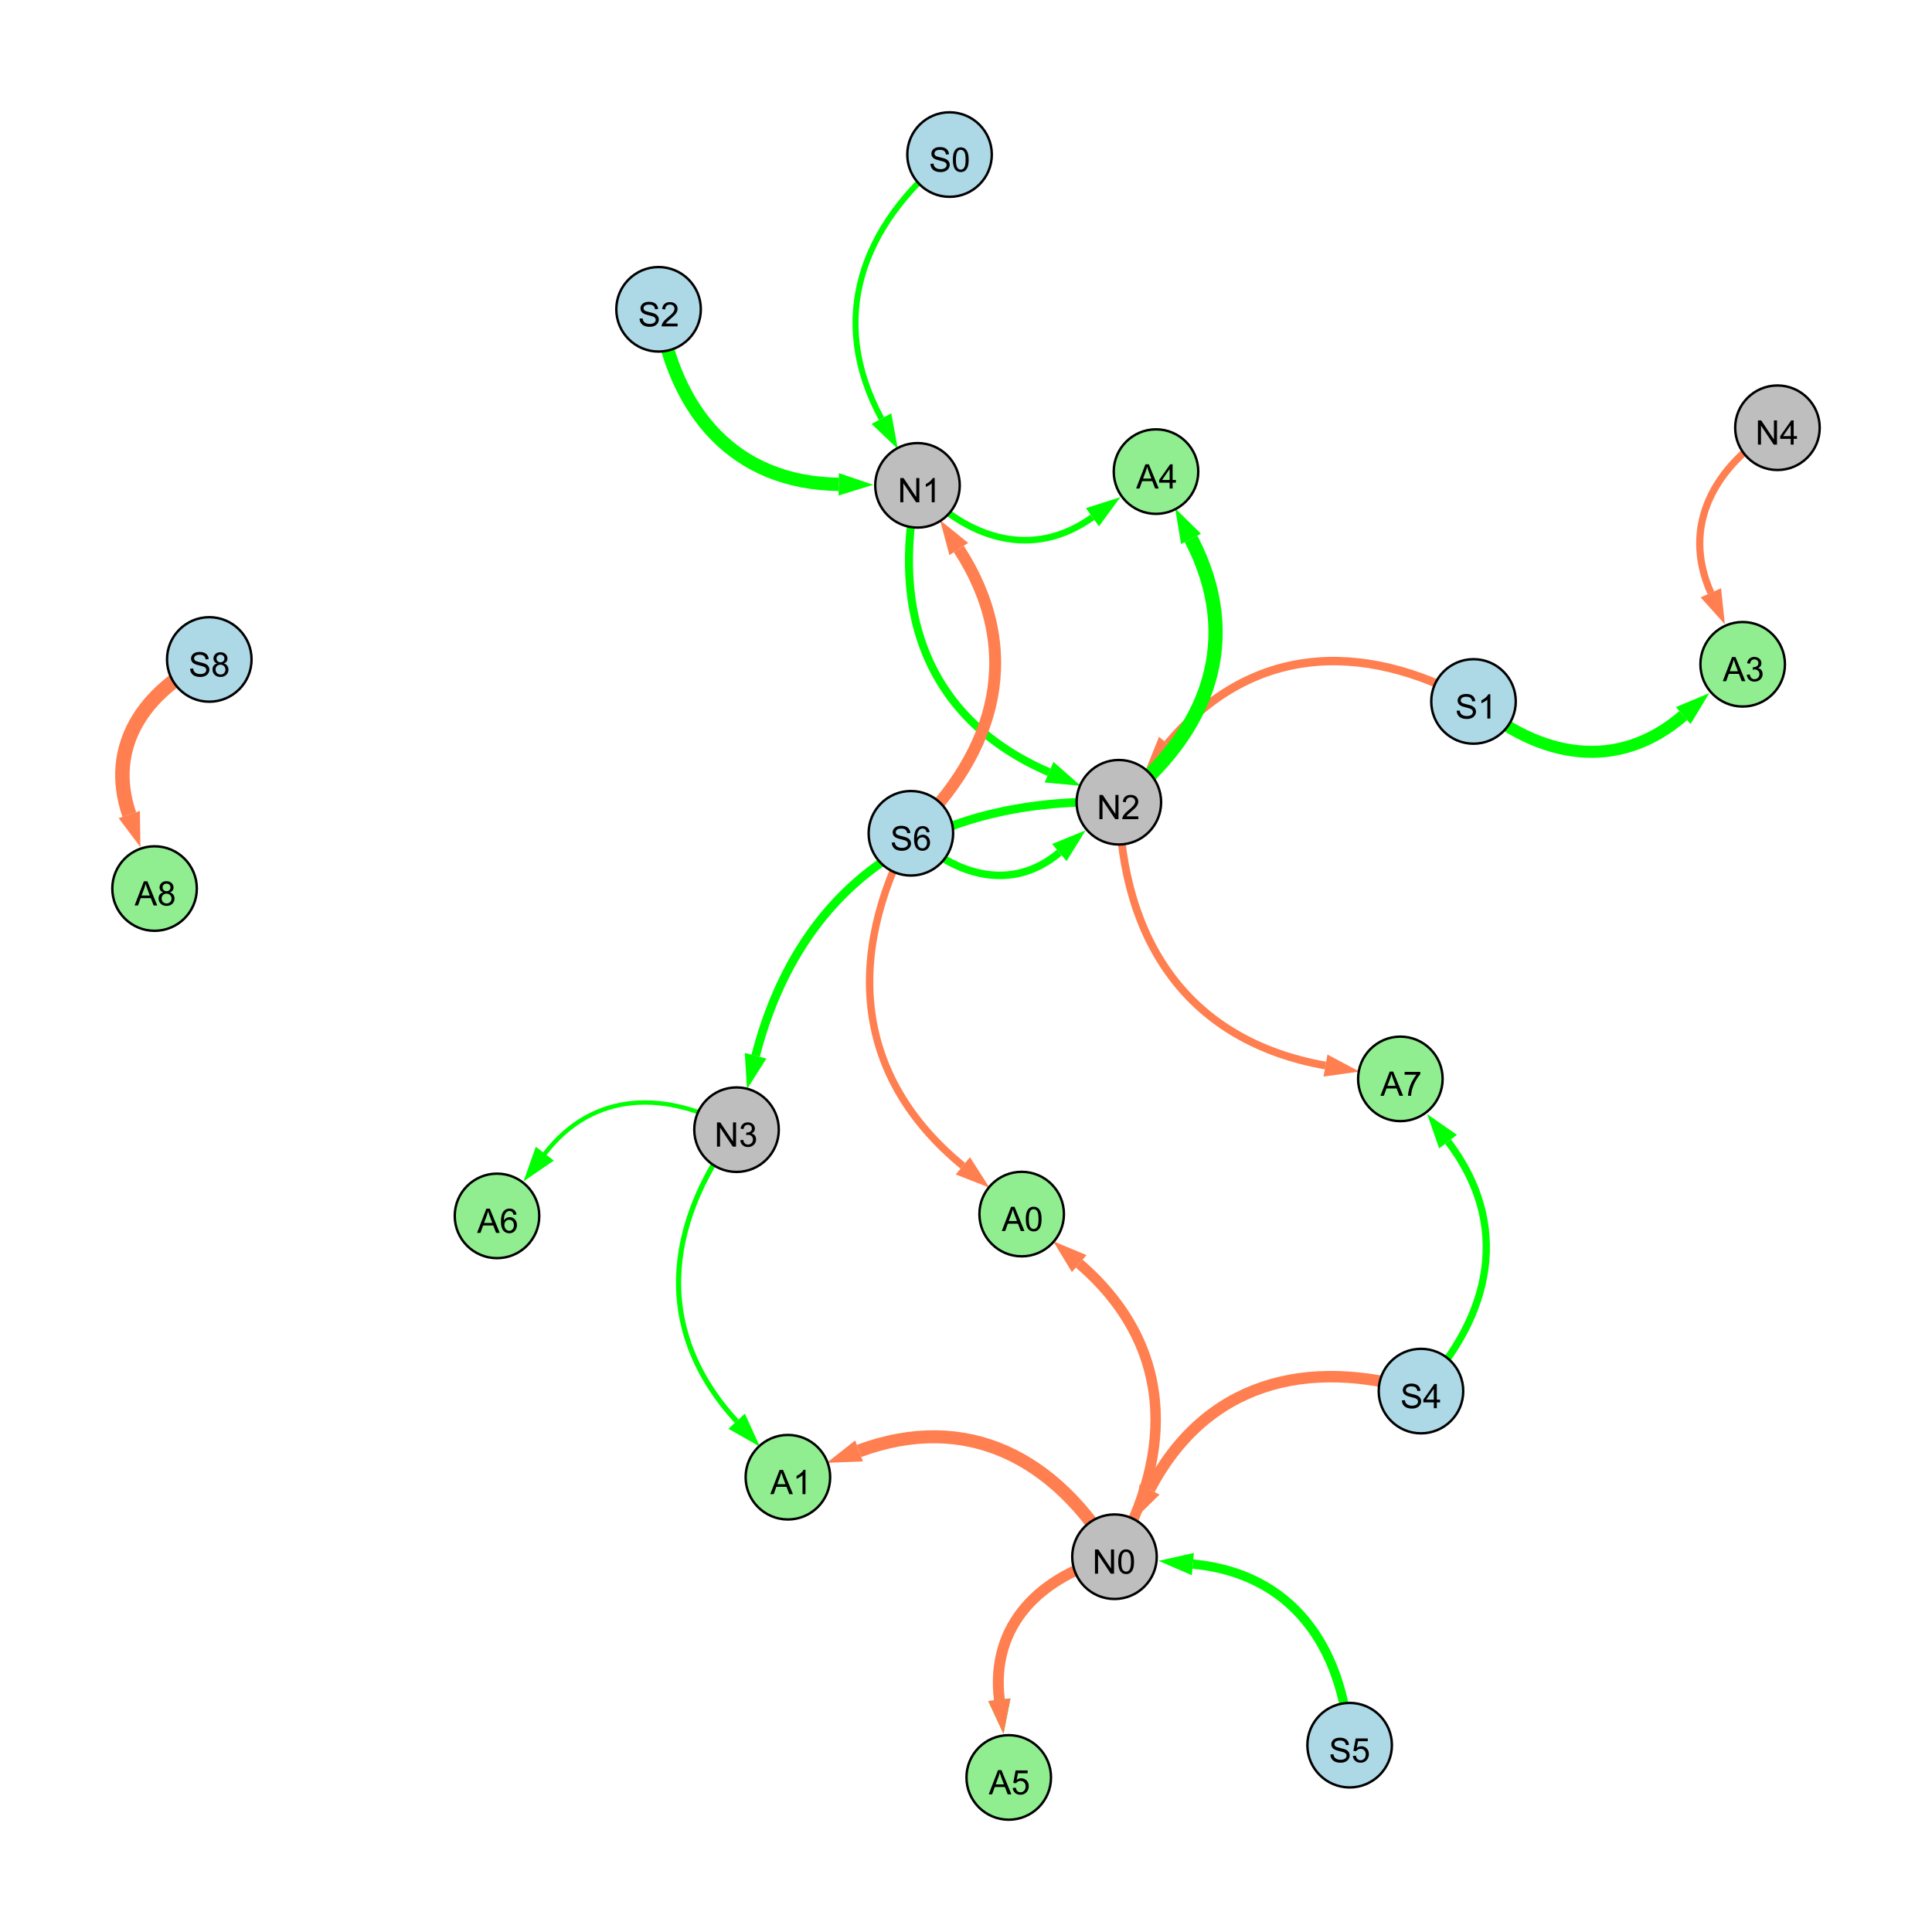 <?xml version="1.0" encoding="UTF-8"?>
<svg xmlns="http://www.w3.org/2000/svg" xmlns:xlink="http://www.w3.org/1999/xlink" width="800" height="800" viewBox="0 0 800 800">
<defs>
<g>
<g id="glyph-0-0">
<path d="M 0.629 -3.219 L 1.879 -3.328 C 1.938 -2.828 2.078 -2.418 2.293 -2.094 C 2.512 -1.773 2.848 -1.516 3.301 -1.316 C 3.758 -1.117 4.27 -1.02 4.84 -1.02 C 5.344 -1.02 5.793 -1.094 6.18 -1.242 C 6.566 -1.395 6.855 -1.602 7.043 -1.863 C 7.234 -2.125 7.328 -2.41 7.328 -2.719 C 7.328 -3.035 7.238 -3.309 7.055 -3.543 C 6.871 -3.777 6.57 -3.977 6.152 -4.137 C 5.883 -4.242 5.289 -4.402 4.367 -4.625 C 3.449 -4.844 2.805 -5.055 2.434 -5.25 C 1.953 -5.5 1.598 -5.812 1.363 -6.184 C 1.129 -6.555 1.012 -6.969 1.012 -7.43 C 1.012 -7.938 1.156 -8.41 1.441 -8.848 C 1.73 -9.289 2.148 -9.621 2.699 -9.852 C 3.25 -10.078 3.863 -10.191 4.539 -10.191 C 5.281 -10.191 5.938 -10.074 6.504 -9.832 C 7.07 -9.594 7.508 -9.242 7.812 -8.777 C 8.117 -8.312 8.281 -7.785 8.305 -7.199 L 7.035 -7.102 C 6.965 -7.734 6.734 -8.215 6.34 -8.539 C 5.945 -8.863 5.363 -9.023 4.594 -9.023 C 3.793 -9.023 3.207 -8.875 2.84 -8.582 C 2.473 -8.289 2.289 -7.934 2.289 -7.52 C 2.289 -7.16 2.422 -6.863 2.68 -6.633 C 2.934 -6.398 3.602 -6.16 4.68 -5.918 C 5.758 -5.672 6.496 -5.461 6.898 -5.277 C 7.48 -5.008 7.91 -4.668 8.188 -4.254 C 8.469 -3.844 8.605 -3.367 8.605 -2.828 C 8.605 -2.297 8.453 -1.793 8.148 -1.324 C 7.844 -0.852 7.406 -0.484 6.832 -0.223 C 6.262 0.039 5.617 0.172 4.902 0.172 C 3.996 0.172 3.234 0.039 2.621 -0.227 C 2.008 -0.488 1.527 -0.887 1.18 -1.418 C 0.832 -1.949 0.648 -2.551 0.629 -3.219 Z M 0.629 -3.219 "/>
</g>
<g id="glyph-0-1">
<path d="M 7.047 -1.184 L 7.047 0 L 0.422 0 C 0.414 -0.297 0.461 -0.582 0.566 -0.855 C 0.734 -1.305 1.008 -1.75 1.379 -2.188 C 1.75 -2.625 2.285 -3.133 2.988 -3.703 C 4.078 -4.598 4.812 -5.305 5.195 -5.828 C 5.578 -6.348 5.77 -6.844 5.77 -7.309 C 5.77 -7.797 5.594 -8.207 5.246 -8.543 C 4.898 -8.875 4.445 -9.043 3.883 -9.043 C 3.289 -9.043 2.816 -8.867 2.461 -8.512 C 2.105 -8.156 1.926 -7.664 1.922 -7.035 L 0.656 -7.164 C 0.742 -8.109 1.07 -8.828 1.633 -9.32 C 2.199 -9.816 2.957 -10.062 3.91 -10.062 C 4.871 -10.062 5.633 -9.797 6.195 -9.262 C 6.754 -8.73 7.035 -8.07 7.035 -7.281 C 7.035 -6.879 6.953 -6.484 6.789 -6.098 C 6.625 -5.711 6.352 -5.301 5.973 -4.875 C 5.59 -4.445 4.957 -3.859 4.074 -3.109 C 3.336 -2.492 2.863 -2.07 2.652 -1.848 C 2.441 -1.629 2.27 -1.406 2.133 -1.184 Z M 7.047 -1.184 "/>
</g>
<g id="glyph-0-2">
<path d="M 1.066 0 L 1.066 -10.023 L 2.426 -10.023 L 7.691 -2.152 L 7.691 -10.023 L 8.961 -10.023 L 8.961 0 L 7.602 0 L 2.336 -7.875 L 2.336 0 Z M 1.066 0 "/>
</g>
<g id="glyph-0-3">
<path d="M 5.215 0 L 3.984 0 L 3.984 -7.84 C 3.688 -7.559 3.301 -7.277 2.82 -6.992 C 2.34 -6.711 1.906 -6.5 1.523 -6.359 L 1.523 -7.547 C 2.211 -7.871 2.812 -8.262 3.328 -8.723 C 3.844 -9.184 4.207 -9.629 4.422 -10.062 L 5.215 -10.062 Z M 5.215 0 "/>
</g>
<g id="glyph-0-4">
<path d="M 4.523 0 L 4.523 -2.398 L 0.18 -2.398 L 0.18 -3.527 L 4.75 -10.023 L 5.758 -10.023 L 5.758 -3.527 L 7.109 -3.527 L 7.109 -2.398 L 5.758 -2.398 L 5.758 0 L 4.523 0 M 4.523 -3.527 L 4.523 -8.047 L 1.387 -3.527 Z M 4.523 -3.527 "/>
</g>
<g id="glyph-0-5">
<path d="M 0.582 -4.941 C 0.582 -6.129 0.703 -7.082 0.945 -7.805 C 1.191 -8.527 1.555 -9.082 2.035 -9.477 C 2.516 -9.867 3.121 -10.062 3.848 -10.062 C 4.387 -10.062 4.859 -9.953 5.266 -9.738 C 5.668 -9.52 6.004 -9.211 6.27 -8.801 C 6.531 -8.395 6.738 -7.898 6.891 -7.312 C 7.039 -6.727 7.117 -5.938 7.117 -4.941 C 7.117 -3.766 6.996 -2.816 6.754 -2.094 C 6.512 -1.371 6.152 -0.816 5.672 -0.422 C 5.191 -0.027 4.582 0.172 3.848 0.172 C 2.883 0.172 2.125 -0.176 1.57 -0.867 C 0.91 -1.703 0.582 -3.059 0.582 -4.941 M 1.844 -4.941 C 1.844 -3.297 2.039 -2.203 2.422 -1.656 C 2.809 -1.113 3.285 -0.84 3.848 -0.84 C 4.414 -0.84 4.891 -1.113 5.273 -1.66 C 5.66 -2.207 5.852 -3.301 5.852 -4.941 C 5.852 -6.594 5.66 -7.688 5.273 -8.23 C 4.891 -8.773 4.41 -9.043 3.836 -9.043 C 3.27 -9.043 2.82 -8.805 2.48 -8.328 C 2.059 -7.715 1.844 -6.586 1.844 -4.941 Z M 1.844 -4.941 "/>
</g>
<g id="glyph-0-6">
<path d="M 0.586 -2.645 L 1.82 -2.809 C 1.961 -2.113 2.199 -1.609 2.539 -1.301 C 2.879 -0.996 3.293 -0.84 3.781 -0.84 C 4.359 -0.84 4.848 -1.043 5.246 -1.441 C 5.645 -1.844 5.844 -2.34 5.844 -2.934 C 5.844 -3.496 5.66 -3.965 5.289 -4.332 C 4.922 -4.699 4.453 -4.883 3.883 -4.883 C 3.648 -4.883 3.359 -4.836 3.016 -4.742 L 3.152 -5.824 C 3.234 -5.816 3.301 -5.812 3.352 -5.812 C 3.875 -5.812 4.344 -5.945 4.766 -6.219 C 5.184 -6.492 5.395 -6.914 5.395 -7.484 C 5.395 -7.938 5.242 -8.309 4.938 -8.605 C 4.629 -8.902 4.234 -9.051 3.754 -9.051 C 3.273 -9.051 2.875 -8.898 2.555 -8.602 C 2.238 -8.297 2.031 -7.848 1.941 -7.246 L 0.711 -7.465 C 0.859 -8.289 1.203 -8.93 1.734 -9.383 C 2.27 -9.836 2.934 -10.062 3.727 -10.062 C 4.273 -10.062 4.777 -9.945 5.234 -9.711 C 5.695 -9.477 6.047 -9.156 6.293 -8.75 C 6.535 -8.344 6.656 -7.914 6.656 -7.457 C 6.656 -7.023 6.543 -6.629 6.309 -6.273 C 6.078 -5.918 5.734 -5.637 5.277 -5.43 C 5.871 -5.289 6.328 -5.008 6.656 -4.578 C 6.984 -4.145 7.148 -3.605 7.148 -2.961 C 7.148 -2.086 6.832 -1.344 6.195 -0.734 C 5.555 -0.125 4.75 0.18 3.773 0.18 C 2.895 0.18 2.164 -0.086 1.582 -0.609 C 1 -1.133 0.672 -1.812 0.586 -2.645 Z M 0.586 -2.645 "/>
</g>
<g id="glyph-0-7">
<path d="M 0.582 -2.625 L 1.875 -2.734 C 1.969 -2.105 2.191 -1.633 2.539 -1.316 C 2.887 -1 3.309 -0.84 3.801 -0.84 C 4.395 -0.84 4.895 -1.062 5.305 -1.512 C 5.715 -1.957 5.922 -2.551 5.922 -3.289 C 5.922 -3.988 5.723 -4.543 5.328 -4.949 C 4.934 -5.355 4.418 -5.559 3.781 -5.559 C 3.383 -5.559 3.027 -5.469 2.707 -5.289 C 2.387 -5.109 2.137 -4.875 1.953 -4.586 L 0.801 -4.738 L 1.77 -9.883 L 6.754 -9.883 L 6.754 -8.711 L 2.754 -8.711 L 2.215 -6.016 C 2.816 -6.434 3.449 -6.645 4.109 -6.645 C 4.984 -6.645 5.723 -6.34 6.324 -5.734 C 6.926 -5.129 7.227 -4.352 7.227 -3.398 C 7.227 -2.492 6.961 -1.707 6.434 -1.047 C 5.789 -0.234 4.914 0.172 3.801 0.172 C 2.891 0.172 2.145 -0.086 1.57 -0.594 C 0.992 -1.105 0.664 -1.781 0.582 -2.625 Z M 0.582 -2.625 "/>
</g>
<g id="glyph-0-8">
<path d="M 6.965 -7.566 L 5.742 -7.473 C 5.633 -7.953 5.477 -8.305 5.277 -8.523 C 4.945 -8.875 4.535 -9.051 4.047 -9.051 C 3.656 -9.051 3.312 -8.941 3.016 -8.723 C 2.629 -8.441 2.32 -8.027 2.098 -7.484 C 1.875 -6.941 1.758 -6.172 1.75 -5.168 C 2.047 -5.617 2.41 -5.953 2.836 -6.172 C 3.266 -6.391 3.715 -6.5 4.184 -6.5 C 5.004 -6.5 5.703 -6.199 6.277 -5.594 C 6.855 -4.992 7.145 -4.211 7.145 -3.254 C 7.145 -2.625 7.008 -2.039 6.738 -1.5 C 6.465 -0.961 6.094 -0.547 5.617 -0.258 C 5.145 0.027 4.609 0.172 4.008 0.172 C 2.98 0.172 2.145 -0.207 1.496 -0.961 C 0.852 -1.715 0.527 -2.957 0.527 -4.688 C 0.527 -6.625 0.883 -8.035 1.602 -8.914 C 2.223 -9.68 3.066 -10.062 4.121 -10.062 C 4.91 -10.062 5.555 -9.84 6.059 -9.398 C 6.562 -8.957 6.867 -8.348 6.965 -7.566 M 1.941 -3.246 C 1.941 -2.824 2.031 -2.418 2.211 -2.031 C 2.391 -1.645 2.645 -1.348 2.969 -1.145 C 3.289 -0.941 3.629 -0.84 3.984 -0.84 C 4.504 -0.84 4.953 -1.051 5.324 -1.469 C 5.699 -1.891 5.887 -2.457 5.887 -3.18 C 5.887 -3.871 5.699 -4.418 5.332 -4.816 C 4.961 -5.215 4.5 -5.414 3.938 -5.414 C 3.383 -5.414 2.91 -5.215 2.523 -4.816 C 2.137 -4.418 1.941 -3.895 1.941 -3.246 Z M 1.941 -3.246 "/>
</g>
<g id="glyph-0-9">
<path d="M -0.02 0 L 3.828 -10.023 L 5.258 -10.023 L 9.359 0 L 7.848 0 L 6.68 -3.035 L 2.488 -3.035 L 1.387 0 L -0.02 0 M 2.871 -4.117 L 6.27 -4.117 L 5.223 -6.891 C 4.902 -7.734 4.668 -8.426 4.512 -8.969 C 4.383 -8.328 4.203 -7.688 3.973 -7.055 Z M 2.871 -4.117 "/>
</g>
<g id="glyph-0-10">
<path d="M 0.664 -8.711 L 0.664 -9.891 L 7.148 -9.891 L 7.148 -8.934 C 6.512 -8.254 5.879 -7.352 5.254 -6.227 C 4.625 -5.102 4.141 -3.945 3.801 -2.754 C 3.555 -1.918 3.398 -0.996 3.328 0 L 2.062 0 C 2.078 -0.789 2.234 -1.742 2.531 -2.859 C 2.824 -3.973 3.25 -5.051 3.805 -6.086 C 4.359 -7.125 4.945 -8 5.57 -8.711 Z M 0.664 -8.711 "/>
</g>
<g id="glyph-0-11">
<path d="M 2.477 -5.434 C 1.965 -5.621 1.586 -5.887 1.34 -6.234 C 1.094 -6.582 0.969 -6.996 0.969 -7.477 C 0.969 -8.207 1.234 -8.82 1.758 -9.316 C 2.281 -9.812 2.977 -10.062 3.848 -10.062 C 4.723 -10.062 5.43 -9.809 5.961 -9.301 C 6.492 -8.793 6.762 -8.172 6.762 -7.445 C 6.762 -6.98 6.641 -6.574 6.395 -6.23 C 6.152 -5.887 5.781 -5.621 5.285 -5.434 C 5.898 -5.234 6.367 -4.91 6.688 -4.465 C 7.012 -4.016 7.172 -3.484 7.172 -2.863 C 7.172 -2.008 6.867 -1.289 6.262 -0.703 C 5.656 -0.121 4.859 0.172 3.867 0.172 C 2.879 0.172 2.082 -0.121 1.477 -0.707 C 0.871 -1.293 0.566 -2.023 0.566 -2.898 C 0.566 -3.551 0.734 -4.098 1.062 -4.535 C 1.395 -4.977 1.863 -5.273 2.477 -5.434 M 2.227 -7.52 C 2.227 -7.047 2.383 -6.656 2.688 -6.359 C 2.992 -6.055 3.387 -5.906 3.875 -5.906 C 4.352 -5.906 4.738 -6.055 5.043 -6.355 C 5.344 -6.652 5.496 -7.02 5.496 -7.453 C 5.496 -7.902 5.34 -8.281 5.027 -8.59 C 4.715 -8.898 4.328 -9.051 3.863 -9.051 C 3.395 -9.051 3.004 -8.898 2.695 -8.602 C 2.383 -8.297 2.227 -7.938 2.227 -7.52 M 1.832 -2.891 C 1.832 -2.539 1.914 -2.203 2.082 -1.875 C 2.246 -1.547 2.496 -1.289 2.824 -1.109 C 3.152 -0.93 3.504 -0.84 3.883 -0.84 C 4.469 -0.84 4.957 -1.031 5.34 -1.406 C 5.723 -1.785 5.914 -2.266 5.914 -2.852 C 5.914 -3.441 5.715 -3.934 5.32 -4.32 C 4.926 -4.707 4.434 -4.902 3.844 -4.902 C 3.262 -4.902 2.785 -4.711 2.402 -4.328 C 2.023 -3.945 1.832 -3.465 1.832 -2.891 Z M 1.832 -2.891 "/>
</g>
</g>
</defs>
<rect x="-80" y="-80" width="960" height="960" fill="rgb(100%, 100%, 100%)" fill-opacity="1"/>
<path fill="none" stroke-width="5.537" stroke-linecap="butt" stroke-linejoin="miter" stroke="rgb(0%, 100%, 0%)" stroke-opacity="1" stroke-miterlimit="10" d="M 272.703 128.078 C 279.445 170.883 304.246 200.004 347.293 200.555 "/>
<path fill-rule="nonzero" fill="rgb(0%, 100%, 0%)" fill-opacity="1" d="M 361.559 200.734 L 347.234 205.188 L 347.352 195.918 L 361.559 200.734 "/>
<path fill="none" stroke-width="4.753" stroke-linecap="butt" stroke-linejoin="miter" stroke="rgb(100%, 49.804%, 31.373%)" stroke-opacity="1" stroke-miterlimit="10" d="M 588.395 576.016 C 540.758 561.5 498.945 572.801 476.023 616.738 "/>
<path fill-rule="nonzero" fill="rgb(100%, 49.804%, 31.373%)" fill-opacity="1" d="M 469.426 629.387 L 471.914 614.598 L 480.137 618.883 L 469.426 629.387 "/>
<path fill="none" stroke-width="3.334" stroke-linecap="butt" stroke-linejoin="miter" stroke="rgb(0%, 100%, 0%)" stroke-opacity="1" stroke-miterlimit="10" d="M 379.914 200.969 C 368.379 254.18 384.586 298.301 434.391 319.746 "/>
<path fill-rule="nonzero" fill="rgb(0%, 100%, 0%)" fill-opacity="1" d="M 447.492 325.387 L 432.555 324.004 L 436.223 315.488 L 447.492 325.387 "/>
<path fill="none" stroke-width="3.588" stroke-linecap="butt" stroke-linejoin="miter" stroke="rgb(0%, 100%, 0%)" stroke-opacity="1" stroke-miterlimit="10" d="M 463.293 332.191 C 386.914 329.582 331.949 363.324 312.887 437.164 "/>
<path fill-rule="nonzero" fill="rgb(0%, 100%, 0%)" fill-opacity="1" d="M 309.32 450.977 L 308.398 436.004 L 317.375 438.324 L 309.32 450.977 "/>
<path fill="none" stroke-width="3.857" stroke-linecap="butt" stroke-linejoin="miter" stroke="rgb(0%, 100%, 0%)" stroke-opacity="1" stroke-miterlimit="10" d="M 558.855 722.641 C 555.965 681.418 534.789 651.492 493.941 647.656 "/>
<path fill-rule="nonzero" fill="rgb(0%, 100%, 0%)" fill-opacity="1" d="M 479.738 646.32 L 494.375 643.039 L 493.508 652.27 L 479.738 646.32 "/>
<path fill="none" stroke-width="3.121" stroke-linecap="butt" stroke-linejoin="miter" stroke="rgb(0%, 100%, 0%)" stroke-opacity="1" stroke-miterlimit="10" d="M 377.18 345.043 C 395.676 363.07 419.27 369.406 438.652 353.023 "/>
<path fill-rule="nonzero" fill="rgb(0%, 100%, 0%)" fill-opacity="1" d="M 449.547 343.812 L 441.645 356.562 L 435.66 349.484 L 449.547 343.812 "/>
<path fill="none" stroke-width="2.465" stroke-linecap="butt" stroke-linejoin="miter" stroke="rgb(0%, 100%, 0%)" stroke-opacity="1" stroke-miterlimit="10" d="M 393.188 64 C 356.453 93.398 342.738 132.176 364.984 173.344 "/>
<path fill-rule="nonzero" fill="rgb(0%, 100%, 0%)" fill-opacity="1" d="M 371.77 185.895 L 360.906 175.547 L 369.062 171.141 L 371.77 185.895 "/>
<path fill="none" stroke-width="4.924" stroke-linecap="butt" stroke-linejoin="miter" stroke="rgb(100%, 49.804%, 31.373%)" stroke-opacity="1" stroke-miterlimit="10" d="M 377.18 345.043 C 413.219 310.766 423.953 268.859 397.02 227.336 "/>
<path fill-rule="nonzero" fill="rgb(100%, 49.804%, 31.373%)" fill-opacity="1" d="M 389.254 215.367 L 400.906 224.812 L 393.129 229.859 L 389.254 215.367 "/>
<path fill="none" stroke-width="3.501" stroke-linecap="butt" stroke-linejoin="miter" stroke="rgb(100%, 49.804%, 31.373%)" stroke-opacity="1" stroke-miterlimit="10" d="M 610.148 290.453 C 563.523 264.656 517.523 267.363 483.48 308.062 "/>
<path fill-rule="nonzero" fill="rgb(100%, 49.804%, 31.373%)" fill-opacity="1" d="M 474.328 319.004 L 479.926 305.086 L 487.035 311.035 L 474.328 319.004 "/>
<path fill="none" stroke-width="3.011" stroke-linecap="butt" stroke-linejoin="miter" stroke="rgb(0%, 100%, 0%)" stroke-opacity="1" stroke-miterlimit="10" d="M 588.395 576.016 C 617.961 544.387 625.648 506.945 599.613 472.711 "/>
<path fill-rule="nonzero" fill="rgb(0%, 100%, 0%)" fill-opacity="1" d="M 590.977 461.355 L 603.305 469.902 L 595.922 475.516 L 590.977 461.355 "/>
<path fill="none" stroke-width="1.259" stroke-linecap="butt" stroke-linejoin="miter" stroke="rgb(0%, 100%, 0%)" stroke-opacity="1" stroke-miterlimit="10" d="M 304.984 467.773 C 276.02 451.246 245.672 451.59 225.57 477.746 "/>
<path fill-rule="nonzero" fill="rgb(0%, 100%, 0%)" fill-opacity="1" d="M 216.879 489.059 L 221.898 474.922 L 229.246 480.57 L 216.879 489.059 "/>
<path fill="none" stroke-width="2.74" stroke-linecap="butt" stroke-linejoin="miter" stroke="rgb(0%, 100%, 0%)" stroke-opacity="1" stroke-miterlimit="10" d="M 379.914 200.969 C 400.762 223.48 427.746 231.836 452.355 214.172 "/>
<path fill-rule="nonzero" fill="rgb(0%, 100%, 0%)" fill-opacity="1" d="M 463.945 205.855 L 455.059 217.938 L 449.656 210.406 L 463.945 205.855 "/>
<path fill="none" stroke-width="5.385" stroke-linecap="butt" stroke-linejoin="miter" stroke="rgb(100%, 49.804%, 31.373%)" stroke-opacity="1" stroke-miterlimit="10" d="M 461.488 644.605 C 437.184 603.559 400.227 584.355 355.715 600.797 "/>
<path fill-rule="nonzero" fill="rgb(100%, 49.804%, 31.373%)" fill-opacity="1" d="M 342.332 605.738 L 354.109 596.449 L 357.32 605.145 L 342.332 605.738 "/>
<path fill="none" stroke-width="6" stroke-linecap="butt" stroke-linejoin="miter" stroke="rgb(100%, 49.804%, 31.373%)" stroke-opacity="1" stroke-miterlimit="10" d="M 86.66 273.062 C 59.559 286.188 43.914 309.168 53.527 337.285 "/>
<path fill-rule="nonzero" fill="rgb(100%, 49.804%, 31.373%)" fill-opacity="1" d="M 58.141 350.785 L 49.141 338.785 L 57.914 335.789 L 58.141 350.785 "/>
<path fill="none" stroke-width="4.969" stroke-linecap="butt" stroke-linejoin="miter" stroke="rgb(0%, 100%, 0%)" stroke-opacity="1" stroke-miterlimit="10" d="M 610.148 290.453 C 637.637 314.117 669.797 319.789 696.996 296.309 "/>
<path fill-rule="nonzero" fill="rgb(0%, 100%, 0%)" fill-opacity="1" d="M 707.797 286.984 L 700.027 299.816 L 693.969 292.797 L 707.797 286.984 "/>
<path fill="none" stroke-width="3.074" stroke-linecap="butt" stroke-linejoin="miter" stroke="rgb(100%, 49.804%, 31.373%)" stroke-opacity="1" stroke-miterlimit="10" d="M 377.18 345.043 C 349.926 396.324 353.965 446.043 398.699 482.742 "/>
<path fill-rule="nonzero" fill="rgb(100%, 49.804%, 31.373%)" fill-opacity="1" d="M 409.727 491.789 L 395.758 486.324 L 401.637 479.16 L 409.727 491.789 "/>
<path fill="none" stroke-width="2.138" stroke-linecap="butt" stroke-linejoin="miter" stroke="rgb(0%, 100%, 0%)" stroke-opacity="1" stroke-miterlimit="10" d="M 304.984 467.773 C 274.812 508.023 271.199 551.586 305.02 588.5 "/>
<path fill-rule="nonzero" fill="rgb(0%, 100%, 0%)" fill-opacity="1" d="M 314.652 599.02 L 301.602 591.633 L 308.438 585.367 L 314.652 599.02 "/>
<path fill="none" stroke-width="5.902" stroke-linecap="butt" stroke-linejoin="miter" stroke="rgb(0%, 100%, 0%)" stroke-opacity="1" stroke-miterlimit="10" d="M 463.293 332.191 C 500.523 303.312 514.832 264.695 493.184 223.133 "/>
<path fill-rule="nonzero" fill="rgb(0%, 100%, 0%)" fill-opacity="1" d="M 486.594 210.48 L 497.293 220.992 L 489.07 225.273 L 486.594 210.48 "/>
<path fill="none" stroke-width="2.978" stroke-linecap="butt" stroke-linejoin="miter" stroke="rgb(100%, 49.804%, 31.373%)" stroke-opacity="1" stroke-miterlimit="10" d="M 736 177.117 C 709.719 193.008 696.082 217.773 708.422 245.469 "/>
<path fill-rule="nonzero" fill="rgb(100%, 49.804%, 31.373%)" fill-opacity="1" d="M 714.23 258.5 L 704.188 247.355 L 712.656 243.582 L 714.23 258.5 "/>
<path fill="none" stroke-width="1.803" stroke-linecap="butt" stroke-linejoin="miter" stroke="rgb(0%, 100%, 0%)" stroke-opacity="1" stroke-miterlimit="10" d="M 304.984 467.773 C 276.02 451.246 245.672 451.59 225.57 477.746 "/>
<path fill-rule="nonzero" fill="rgb(0%, 100%, 0%)" fill-opacity="1" d="M 216.879 489.059 L 221.898 474.922 L 229.246 480.57 L 216.879 489.059 "/>
<path fill="none" stroke-width="3.216" stroke-linecap="butt" stroke-linejoin="miter" stroke="rgb(100%, 49.804%, 31.373%)" stroke-opacity="1" stroke-miterlimit="10" d="M 463.293 332.191 C 464.559 389.926 492.211 431.133 548.855 441.219 "/>
<path fill-rule="nonzero" fill="rgb(100%, 49.804%, 31.373%)" fill-opacity="1" d="M 562.898 443.719 L 548.043 445.781 L 549.668 436.656 L 562.898 443.719 "/>
<path fill="none" stroke-width="3.954" stroke-linecap="butt" stroke-linejoin="miter" stroke="rgb(0%, 100%, 0%)" stroke-opacity="1" stroke-miterlimit="10" d="M 461.488 644.605 C 430.797 652.422 410.062 672.742 413.812 703.816 "/>
<path fill-rule="nonzero" fill="rgb(0%, 100%, 0%)" fill-opacity="1" d="M 415.523 717.977 L 409.211 704.371 L 418.414 703.258 L 415.523 717.977 "/>
<path fill="none" stroke-width="4.533" stroke-linecap="butt" stroke-linejoin="miter" stroke="rgb(100%, 49.804%, 31.373%)" stroke-opacity="1" stroke-miterlimit="10" d="M 461.488 644.605 C 430.797 652.422 410.062 672.742 413.812 703.816 "/>
<path fill-rule="nonzero" fill="rgb(100%, 49.804%, 31.373%)" fill-opacity="1" d="M 415.523 717.977 L 409.211 704.371 L 418.414 703.258 L 415.523 717.977 "/>
<path fill="none" stroke-width="4.333" stroke-linecap="butt" stroke-linejoin="miter" stroke="rgb(100%, 49.804%, 31.373%)" stroke-opacity="1" stroke-miterlimit="10" d="M 461.488 644.605 C 486.961 600.496 485.301 556.312 446.879 523.234 "/>
<path fill-rule="nonzero" fill="rgb(100%, 49.804%, 31.373%)" fill-opacity="1" d="M 436.066 513.93 L 449.902 519.723 L 443.855 526.75 L 436.066 513.93 "/>
<path fill-rule="nonzero" fill="rgb(67.843%, 84.706%, 90.196%)" fill-opacity="1" stroke-width="1" stroke-linecap="butt" stroke-linejoin="miter" stroke="rgb(0%, 0%, 0%)" stroke-opacity="1" stroke-miterlimit="10" d="M 290.203 128.078 C 290.203 137.742 282.367 145.578 272.703 145.578 C 263.039 145.578 255.203 137.742 255.203 128.078 C 255.203 118.41 263.039 110.578 272.703 110.578 C 282.367 110.578 290.203 118.41 290.203 128.078 "/>
<path fill-rule="nonzero" fill="rgb(74.51%, 74.51%, 74.51%)" fill-opacity="1" stroke-width="1" stroke-linecap="butt" stroke-linejoin="miter" stroke="rgb(0%, 0%, 0%)" stroke-opacity="1" stroke-miterlimit="10" d="M 397.414 200.969 C 397.414 210.633 389.578 218.469 379.914 218.469 C 370.25 218.469 362.414 210.633 362.414 200.969 C 362.414 191.305 370.25 183.469 379.914 183.469 C 389.578 183.469 397.414 191.305 397.414 200.969 "/>
<path fill-rule="nonzero" fill="rgb(67.843%, 84.706%, 90.196%)" fill-opacity="1" stroke-width="1" stroke-linecap="butt" stroke-linejoin="miter" stroke="rgb(0%, 0%, 0%)" stroke-opacity="1" stroke-miterlimit="10" d="M 605.895 576.016 C 605.895 585.68 598.059 593.516 588.395 593.516 C 578.727 593.516 570.895 585.68 570.895 576.016 C 570.895 566.352 578.727 558.516 588.395 558.516 C 598.059 558.516 605.895 566.352 605.895 576.016 "/>
<path fill-rule="nonzero" fill="rgb(74.51%, 74.51%, 74.51%)" fill-opacity="1" stroke-width="1" stroke-linecap="butt" stroke-linejoin="miter" stroke="rgb(0%, 0%, 0%)" stroke-opacity="1" stroke-miterlimit="10" d="M 478.988 644.605 C 478.988 654.27 471.156 662.105 461.488 662.105 C 451.824 662.105 443.988 654.27 443.988 644.605 C 443.988 634.941 451.824 627.105 461.488 627.105 C 471.156 627.105 478.988 634.941 478.988 644.605 "/>
<path fill-rule="nonzero" fill="rgb(74.51%, 74.51%, 74.51%)" fill-opacity="1" stroke-width="1" stroke-linecap="butt" stroke-linejoin="miter" stroke="rgb(0%, 0%, 0%)" stroke-opacity="1" stroke-miterlimit="10" d="M 480.793 332.191 C 480.793 341.859 472.961 349.691 463.293 349.691 C 453.629 349.691 445.793 341.859 445.793 332.191 C 445.793 322.527 453.629 314.691 463.293 314.691 C 472.961 314.691 480.793 322.527 480.793 332.191 "/>
<path fill-rule="nonzero" fill="rgb(74.51%, 74.51%, 74.51%)" fill-opacity="1" stroke-width="1" stroke-linecap="butt" stroke-linejoin="miter" stroke="rgb(0%, 0%, 0%)" stroke-opacity="1" stroke-miterlimit="10" d="M 322.484 467.773 C 322.484 477.438 314.648 485.273 304.984 485.273 C 295.32 485.273 287.484 477.438 287.484 467.773 C 287.484 458.109 295.32 450.273 304.984 450.273 C 314.648 450.273 322.484 458.109 322.484 467.773 "/>
<path fill-rule="nonzero" fill="rgb(67.843%, 84.706%, 90.196%)" fill-opacity="1" stroke-width="1" stroke-linecap="butt" stroke-linejoin="miter" stroke="rgb(0%, 0%, 0%)" stroke-opacity="1" stroke-miterlimit="10" d="M 576.355 722.641 C 576.355 732.309 568.523 740.141 558.855 740.141 C 549.191 740.141 541.355 732.309 541.355 722.641 C 541.355 712.977 549.191 705.141 558.855 705.141 C 568.523 705.141 576.355 712.977 576.355 722.641 "/>
<path fill-rule="nonzero" fill="rgb(67.843%, 84.706%, 90.196%)" fill-opacity="1" stroke-width="1" stroke-linecap="butt" stroke-linejoin="miter" stroke="rgb(0%, 0%, 0%)" stroke-opacity="1" stroke-miterlimit="10" d="M 394.68 345.043 C 394.68 354.707 386.844 362.543 377.18 362.543 C 367.516 362.543 359.68 354.707 359.68 345.043 C 359.68 335.379 367.516 327.543 377.18 327.543 C 386.844 327.543 394.68 335.379 394.68 345.043 "/>
<path fill-rule="nonzero" fill="rgb(67.843%, 84.706%, 90.196%)" fill-opacity="1" stroke-width="1" stroke-linecap="butt" stroke-linejoin="miter" stroke="rgb(0%, 0%, 0%)" stroke-opacity="1" stroke-miterlimit="10" d="M 410.688 64 C 410.688 73.664 402.852 81.5 393.188 81.5 C 383.523 81.5 375.688 73.664 375.688 64 C 375.688 54.336 383.523 46.5 393.188 46.5 C 402.852 46.5 410.688 54.336 410.688 64 "/>
<path fill-rule="nonzero" fill="rgb(67.843%, 84.706%, 90.196%)" fill-opacity="1" stroke-width="1" stroke-linecap="butt" stroke-linejoin="miter" stroke="rgb(0%, 0%, 0%)" stroke-opacity="1" stroke-miterlimit="10" d="M 627.648 290.453 C 627.648 300.121 619.812 307.953 610.148 307.953 C 600.484 307.953 592.648 300.121 592.648 290.453 C 592.648 280.789 600.484 272.953 610.148 272.953 C 619.812 272.953 627.648 280.789 627.648 290.453 "/>
<path fill-rule="nonzero" fill="rgb(56.471%, 93.333%, 56.471%)" fill-opacity="1" stroke-width="1" stroke-linecap="butt" stroke-linejoin="miter" stroke="rgb(0%, 0%, 0%)" stroke-opacity="1" stroke-miterlimit="10" d="M 597.363 446.742 C 597.363 456.406 589.531 464.242 579.863 464.242 C 570.199 464.242 562.363 456.406 562.363 446.742 C 562.363 437.078 570.199 429.242 579.863 429.242 C 589.531 429.242 597.363 437.078 597.363 446.742 "/>
<path fill-rule="nonzero" fill="rgb(56.471%, 93.333%, 56.471%)" fill-opacity="1" stroke-width="1" stroke-linecap="butt" stroke-linejoin="miter" stroke="rgb(0%, 0%, 0%)" stroke-opacity="1" stroke-miterlimit="10" d="M 223.297 503.48 C 223.297 513.148 215.465 520.98 205.797 520.98 C 196.133 520.98 188.297 513.148 188.297 503.48 C 188.297 493.816 196.133 485.98 205.797 485.98 C 215.465 485.98 223.297 493.816 223.297 503.48 "/>
<path fill-rule="nonzero" fill="rgb(56.471%, 93.333%, 56.471%)" fill-opacity="1" stroke-width="1" stroke-linecap="butt" stroke-linejoin="miter" stroke="rgb(0%, 0%, 0%)" stroke-opacity="1" stroke-miterlimit="10" d="M 496.176 195.281 C 496.176 204.949 488.34 212.781 478.676 212.781 C 469.012 212.781 461.176 204.949 461.176 195.281 C 461.176 185.617 469.012 177.781 478.676 177.781 C 488.34 177.781 496.176 185.617 496.176 195.281 "/>
<path fill-rule="nonzero" fill="rgb(56.471%, 93.333%, 56.471%)" fill-opacity="1" stroke-width="1" stroke-linecap="butt" stroke-linejoin="miter" stroke="rgb(0%, 0%, 0%)" stroke-opacity="1" stroke-miterlimit="10" d="M 343.75 611.68 C 343.75 621.344 335.918 629.18 326.25 629.18 C 316.586 629.18 308.75 621.344 308.75 611.68 C 308.75 602.012 316.586 594.18 326.25 594.18 C 335.918 594.18 343.75 602.012 343.75 611.68 "/>
<path fill-rule="nonzero" fill="rgb(67.843%, 84.706%, 90.196%)" fill-opacity="1" stroke-width="1" stroke-linecap="butt" stroke-linejoin="miter" stroke="rgb(0%, 0%, 0%)" stroke-opacity="1" stroke-miterlimit="10" d="M 104.16 273.062 C 104.16 282.727 96.324 290.562 86.66 290.562 C 76.992 290.562 69.16 282.727 69.16 273.062 C 69.16 263.398 76.992 255.562 86.66 255.562 C 96.324 255.562 104.16 263.398 104.16 273.062 "/>
<path fill-rule="nonzero" fill="rgb(56.471%, 93.333%, 56.471%)" fill-opacity="1" stroke-width="1" stroke-linecap="butt" stroke-linejoin="miter" stroke="rgb(0%, 0%, 0%)" stroke-opacity="1" stroke-miterlimit="10" d="M 81.5 367.93 C 81.5 377.594 73.664 385.43 64 385.43 C 54.336 385.43 46.5 377.594 46.5 367.93 C 46.5 358.262 54.336 350.43 64 350.43 C 73.664 350.43 81.5 358.262 81.5 367.93 "/>
<path fill-rule="nonzero" fill="rgb(56.471%, 93.333%, 56.471%)" fill-opacity="1" stroke-width="1" stroke-linecap="butt" stroke-linejoin="miter" stroke="rgb(0%, 0%, 0%)" stroke-opacity="1" stroke-miterlimit="10" d="M 739.105 275.062 C 739.105 284.727 731.273 292.562 721.605 292.562 C 711.941 292.562 704.105 284.727 704.105 275.062 C 704.105 265.398 711.941 257.562 721.605 257.562 C 731.273 257.562 739.105 265.398 739.105 275.062 "/>
<path fill-rule="nonzero" fill="rgb(56.471%, 93.333%, 56.471%)" fill-opacity="1" stroke-width="1" stroke-linecap="butt" stroke-linejoin="miter" stroke="rgb(0%, 0%, 0%)" stroke-opacity="1" stroke-miterlimit="10" d="M 440.551 502.723 C 440.551 512.387 432.715 520.223 423.051 520.223 C 413.387 520.223 405.551 512.387 405.551 502.723 C 405.551 493.059 413.387 485.223 423.051 485.223 C 432.715 485.223 440.551 493.059 440.551 502.723 "/>
<path fill-rule="nonzero" fill="rgb(74.51%, 74.51%, 74.51%)" fill-opacity="1" stroke-width="1" stroke-linecap="butt" stroke-linejoin="miter" stroke="rgb(0%, 0%, 0%)" stroke-opacity="1" stroke-miterlimit="10" d="M 753.5 177.117 C 753.5 186.781 745.664 194.617 736 194.617 C 726.336 194.617 718.5 186.781 718.5 177.117 C 718.5 167.453 726.336 159.617 736 159.617 C 745.664 159.617 753.5 167.453 753.5 177.117 "/>
<path fill-rule="nonzero" fill="rgb(56.471%, 93.333%, 56.471%)" fill-opacity="1" stroke-width="1" stroke-linecap="butt" stroke-linejoin="miter" stroke="rgb(0%, 0%, 0%)" stroke-opacity="1" stroke-miterlimit="10" d="M 435.199 736 C 435.199 745.664 427.363 753.5 417.699 753.5 C 408.035 753.5 400.199 745.664 400.199 736 C 400.199 726.336 408.035 718.5 417.699 718.5 C 427.363 718.5 435.199 726.336 435.199 736 "/>
<g fill="rgb(0%, 0%, 0%)" fill-opacity="1">
<use xlink:href="#glyph-0-0" x="264.195" y="135.156"/>
<use xlink:href="#glyph-0-1" x="273.533" y="135.156"/>
</g>
<g fill="rgb(0%, 0%, 0%)" fill-opacity="1">
<use xlink:href="#glyph-0-2" x="371.719" y="207.984"/>
<use xlink:href="#glyph-0-3" x="381.829" y="207.984"/>
</g>
<g fill="rgb(0%, 0%, 0%)" fill-opacity="1">
<use xlink:href="#glyph-0-0" x="579.855" y="583.094"/>
<use xlink:href="#glyph-0-4" x="589.193" y="583.094"/>
</g>
<g fill="rgb(0%, 0%, 0%)" fill-opacity="1">
<use xlink:href="#glyph-0-2" x="452.344" y="651.621"/>
<use xlink:href="#glyph-0-5" x="462.454" y="651.621"/>
</g>
<g fill="rgb(0%, 0%, 0%)" fill-opacity="1">
<use xlink:href="#glyph-0-2" x="454.184" y="339.207"/>
<use xlink:href="#glyph-0-1" x="464.294" y="339.207"/>
</g>
<g fill="rgb(0%, 0%, 0%)" fill-opacity="1">
<use xlink:href="#glyph-0-2" x="295.82" y="474.789"/>
<use xlink:href="#glyph-0-6" x="305.931" y="474.789"/>
</g>
<g fill="rgb(0%, 0%, 0%)" fill-opacity="1">
<use xlink:href="#glyph-0-0" x="550.262" y="729.723"/>
<use xlink:href="#glyph-0-7" x="559.6" y="729.723"/>
</g>
<g fill="rgb(0%, 0%, 0%)" fill-opacity="1">
<use xlink:href="#glyph-0-0" x="368.625" y="352.121"/>
<use xlink:href="#glyph-0-8" x="377.963" y="352.121"/>
</g>
<g fill="rgb(0%, 0%, 0%)" fill-opacity="1">
<use xlink:href="#glyph-0-0" x="384.648" y="71.078"/>
<use xlink:href="#glyph-0-5" x="393.986" y="71.078"/>
</g>
<g fill="rgb(0%, 0%, 0%)" fill-opacity="1">
<use xlink:href="#glyph-0-0" x="602.559" y="297.535"/>
<use xlink:href="#glyph-0-3" x="611.896" y="297.535"/>
</g>
<g fill="rgb(0%, 0%, 0%)" fill-opacity="1">
<use xlink:href="#glyph-0-9" x="571.629" y="453.734"/>
<use xlink:href="#glyph-0-10" x="580.967" y="453.734"/>
</g>
<g fill="rgb(0%, 0%, 0%)" fill-opacity="1">
<use xlink:href="#glyph-0-9" x="197.566" y="510.496"/>
<use xlink:href="#glyph-0-8" x="206.904" y="510.496"/>
</g>
<g fill="rgb(0%, 0%, 0%)" fill-opacity="1">
<use xlink:href="#glyph-0-9" x="470.461" y="202.277"/>
<use xlink:href="#glyph-0-4" x="479.799" y="202.277"/>
</g>
<g fill="rgb(0%, 0%, 0%)" fill-opacity="1">
<use xlink:href="#glyph-0-9" x="318.984" y="618.691"/>
<use xlink:href="#glyph-0-3" x="328.322" y="618.691"/>
</g>
<g fill="rgb(0%, 0%, 0%)" fill-opacity="1">
<use xlink:href="#glyph-0-0" x="78.09" y="280.141"/>
<use xlink:href="#glyph-0-11" x="87.428" y="280.141"/>
</g>
<g fill="rgb(0%, 0%, 0%)" fill-opacity="1">
<use xlink:href="#glyph-0-9" x="55.758" y="374.941"/>
<use xlink:href="#glyph-0-11" x="65.096" y="374.941"/>
</g>
<g fill="rgb(0%, 0%, 0%)" fill-opacity="1">
<use xlink:href="#glyph-0-9" x="713.375" y="282.078"/>
<use xlink:href="#glyph-0-6" x="722.713" y="282.078"/>
</g>
<g fill="rgb(0%, 0%, 0%)" fill-opacity="1">
<use xlink:href="#glyph-0-9" x="414.836" y="509.738"/>
<use xlink:href="#glyph-0-5" x="424.174" y="509.738"/>
</g>
<g fill="rgb(0%, 0%, 0%)" fill-opacity="1">
<use xlink:href="#glyph-0-2" x="726.855" y="184.109"/>
<use xlink:href="#glyph-0-4" x="736.966" y="184.109"/>
</g>
<g fill="rgb(0%, 0%, 0%)" fill-opacity="1">
<use xlink:href="#glyph-0-9" x="409.426" y="742.992"/>
<use xlink:href="#glyph-0-7" x="418.764" y="742.992"/>
</g>
</svg>
